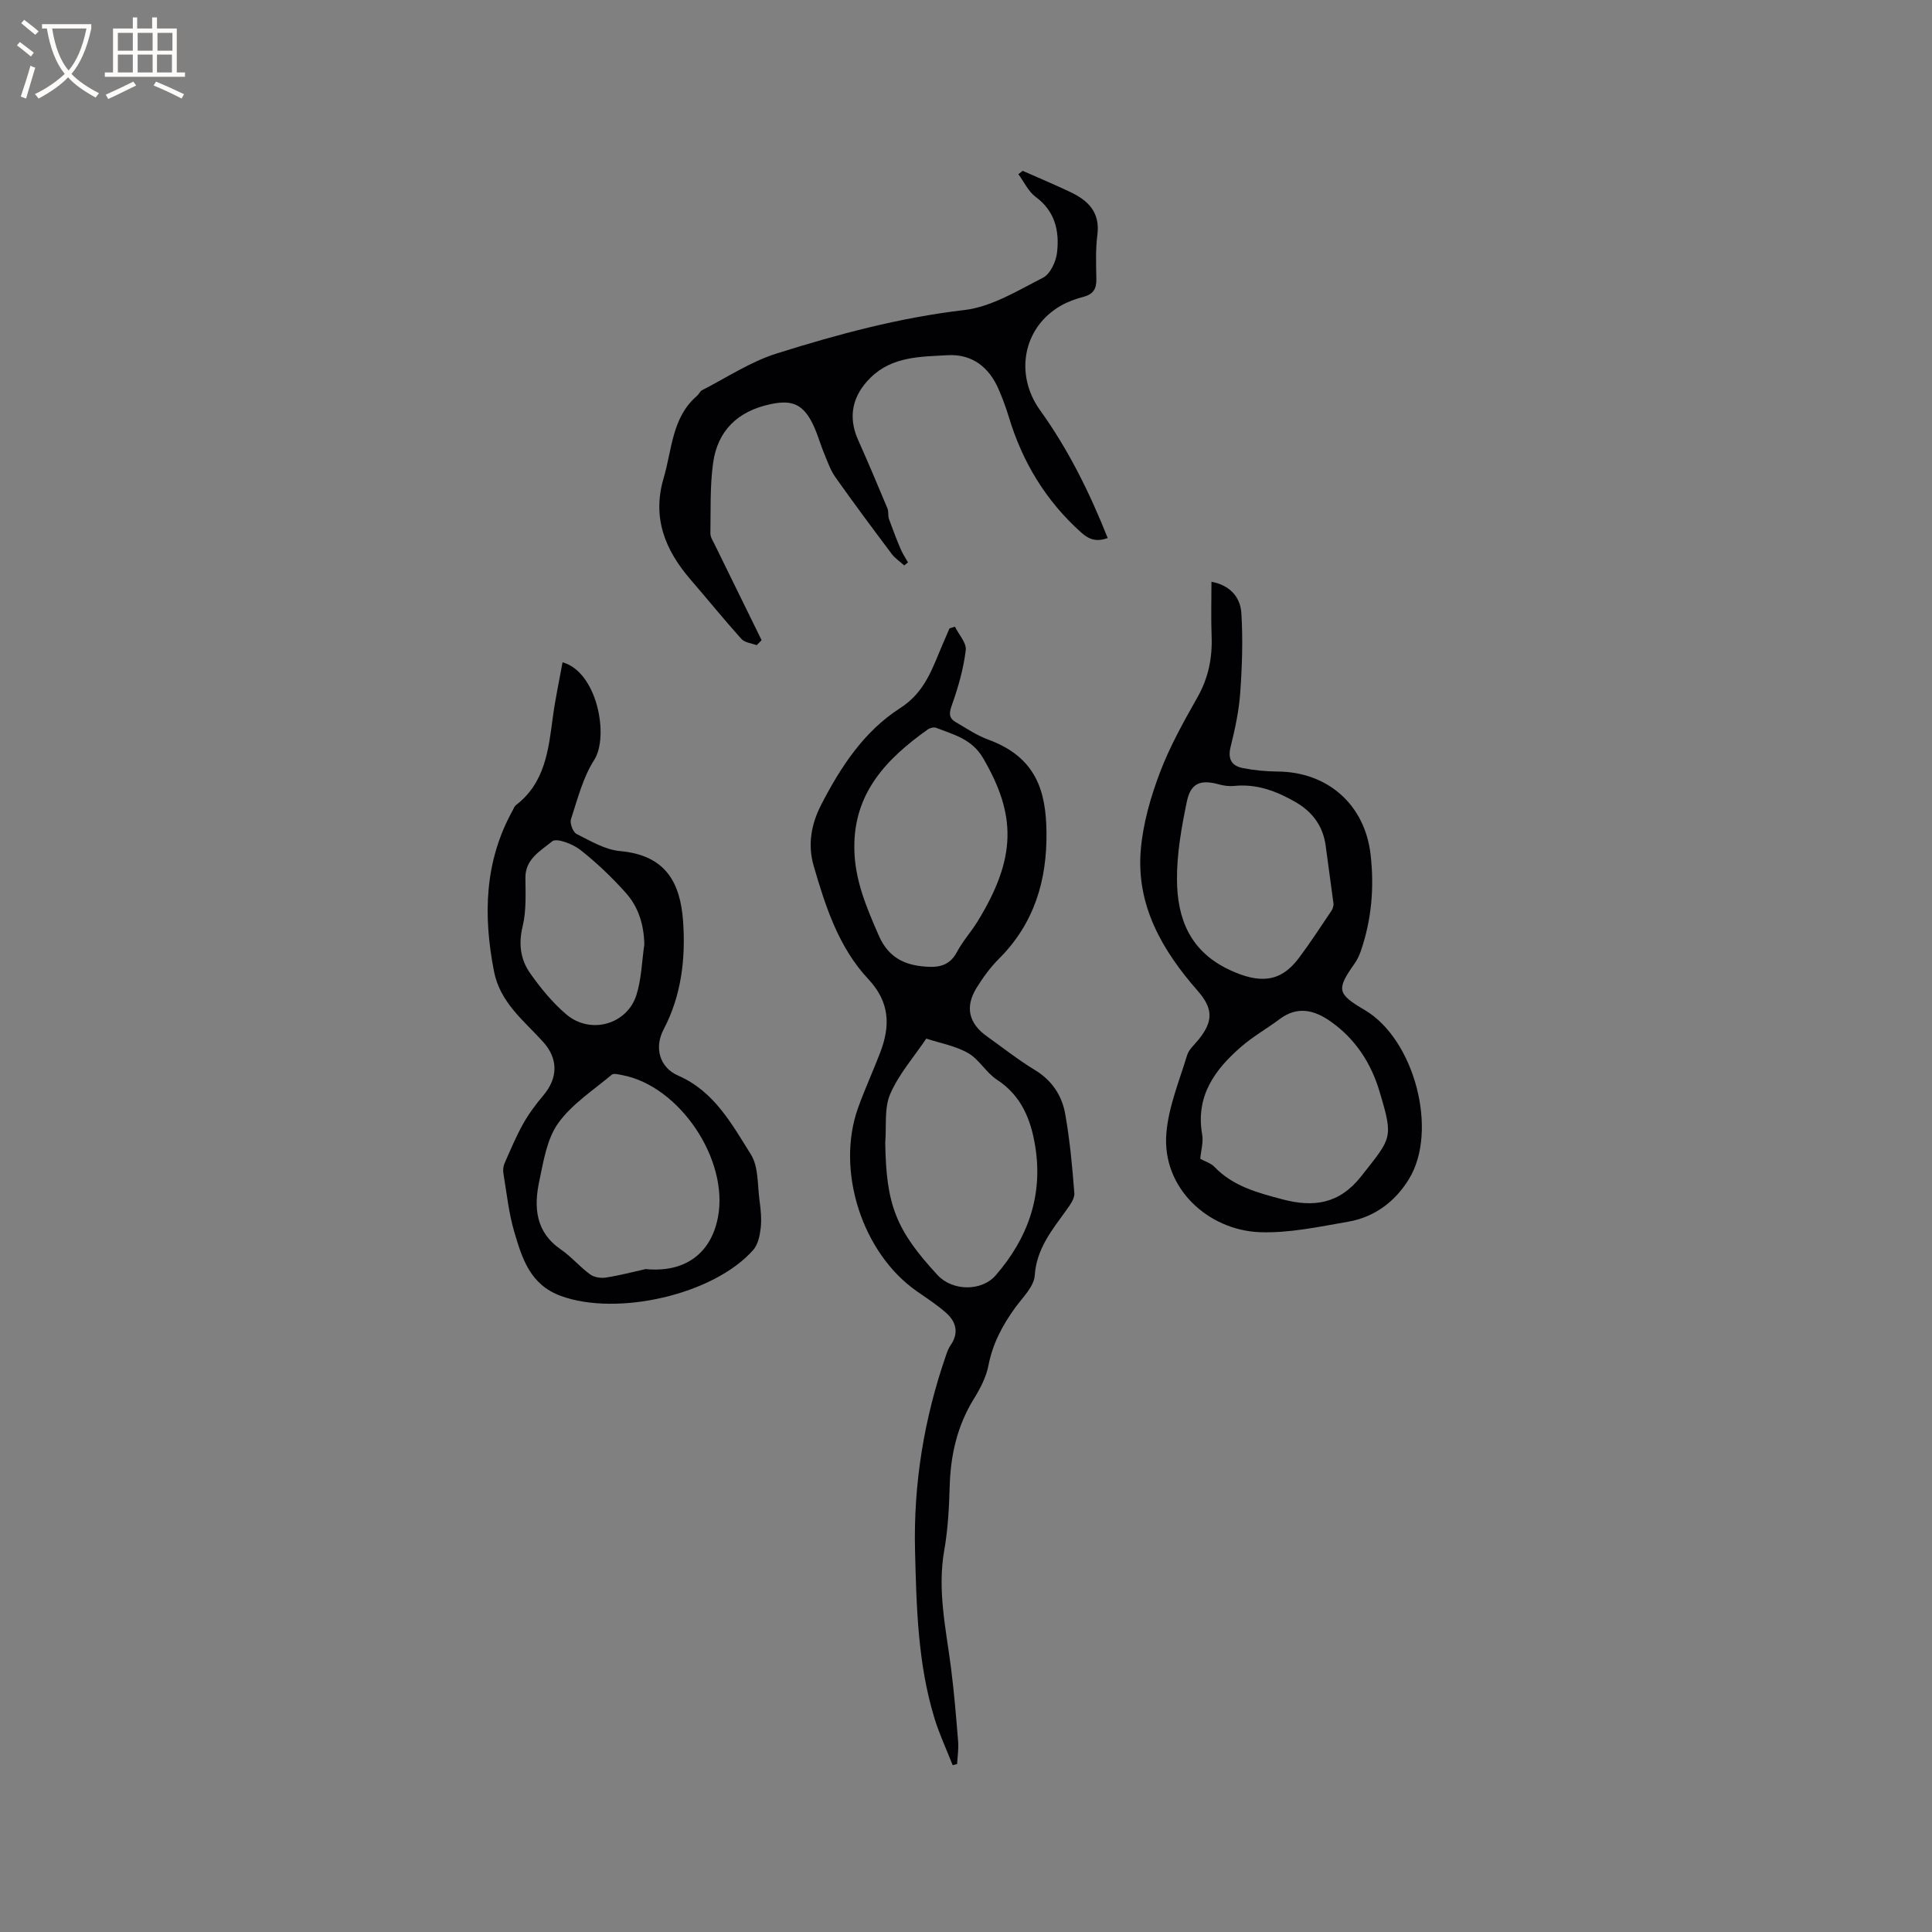 <svg enable-background="new 0 0 400 400" viewBox="0 0 400 400" xmlns="http://www.w3.org/2000/svg"><rect x="0" y="0" width="400" height="400" fill="#808080" stroke="none"/><g fill="#010103"><path d="m197.71 129.75c.8 1.63 2.43 3.36 2.24 4.86-.46 3.79-1.52 7.55-2.8 11.16-.59 1.67-.89 2.8.73 3.74 2.19 1.27 4.33 2.74 6.68 3.6 10.01 3.65 11.99 10.74 12.1 19.08.14 10.06-2.52 19-9.83 26.3-1.78 1.78-3.31 3.88-4.64 6.03-2.45 3.97-1.62 7.38 2.16 10.06 3.28 2.33 6.45 4.86 9.89 6.94 3.56 2.15 5.62 5.29 6.3 9.11.96 5.41 1.47 10.91 1.89 16.39.09 1.15-.92 2.5-1.69 3.57-2.95 4.12-6.13 7.92-6.51 13.49-.16 2.31-2.51 4.55-4.06 6.68-2.64 3.64-4.66 7.46-5.53 11.97-.47 2.42-1.72 4.79-3.04 6.93-3.44 5.59-4.8 11.64-4.98 18.12-.12 4.44-.37 8.93-1.14 13.3-1.42 8.14.34 16 1.38 23.96.67 5.15 1.09 10.33 1.51 15.5.13 1.54-.13 3.12-.21 4.68-.31.08-.61.16-.92.24-1.27-3.24-2.76-6.41-3.77-9.72-3.45-11.28-3.72-22.93-4.02-34.61-.35-13.95 1.87-27.42 6.42-40.56.24-.69.49-1.4.9-1.99 1.77-2.52 1.26-4.85-.85-6.73-1.88-1.68-4.04-3.07-6.12-4.52-11.29-7.9-16.8-24.95-12.15-37.95 1.39-3.88 3.13-7.64 4.6-11.5 2.1-5.5 2-10.38-2.48-15.17-6.13-6.55-8.88-15.05-11.32-23.49-1.23-4.26-.54-8.52 1.57-12.61 4.03-7.84 8.91-15.24 16.29-19.96 5.33-3.41 6.76-8.44 8.93-13.43.45-1.04.9-2.09 1.35-3.13.4-.13.76-.23 1.12-.34zm-14.43 106.8c.18 12.91 2.21 18.13 10.85 27.46 3.07 3.31 9.1 3.4 12.02.03 6.65-7.66 9.82-16.48 8.19-26.66-.89-5.56-2.85-10.53-7.95-13.85-2.23-1.45-3.66-4.19-5.95-5.5-2.6-1.49-5.75-2.04-8.66-3-2.56 3.8-5.69 7.35-7.48 11.49-1.26 2.93-.74 6.65-1.02 10.03zm-6.4-61.07c.01 6.52 2.48 12.3 5.04 18.17 2.11 4.86 5.73 6.34 10.46 6.52 2.52.1 4.44-.61 5.74-3.06 1.18-2.23 2.93-4.15 4.26-6.31 8.14-13.25 8.01-22.08 1.19-33.79-2.35-4.04-6.09-4.89-9.75-6.32-.47-.19-1.29.02-1.74.34-8.48 6.02-15.3 13.08-15.2 24.45z"/><path d="m250.82 120.45c3.84.71 5.98 3.18 6.19 6.49.34 5.46.16 10.97-.23 16.43-.27 3.78-1.07 7.55-1.99 11.24-.65 2.58.24 3.97 2.56 4.42 2.36.46 4.81.69 7.21.71 10.3.08 18 6.82 19.2 17.14.79 6.81.22 13.54-2.03 20.06-.31.88-.72 1.77-1.26 2.53-3.82 5.41-3.64 6.28 2.07 9.64 10.27 6.03 15.32 24.94 9.17 35-2.87 4.69-7.15 7.9-12.63 8.84-6.04 1.04-12.2 2.39-18.26 2.16-10.61-.41-20.25-9.04-19.34-20.44.44-5.48 2.67-10.84 4.3-16.2.37-1.23 1.57-2.22 2.42-3.29 3.04-3.79 2.95-6.41-.25-10.06-7.33-8.36-12.75-17.68-11.76-29.21.46-5.38 2.01-10.81 3.93-15.89 2.04-5.41 4.91-10.55 7.77-15.6 2.3-4.04 3.14-8.22 2.96-12.78-.14-3.66-.03-7.34-.03-11.19zm-2.32 119.47c.98.54 2.19.89 2.95 1.68 3.87 4.04 9.01 5.37 14.11 6.72 6.35 1.67 11.71 1.02 16.3-4.83 6.27-7.99 6.69-7.71 3.76-17.5-1.77-5.94-5.04-10.94-10.16-14.53-3.33-2.34-6.83-3.23-10.5-.48-2.62 1.96-5.51 3.59-7.97 5.72-5.48 4.74-9.48 10.23-8.1 18.16.29 1.57-.23 3.28-.39 5.06zm27.61-52.65c-.57-4.26-1.11-8.24-1.65-12.22-.55-4.08-2.79-7.02-6.28-9.02-3.91-2.24-8.01-3.79-12.66-3.31-1.02.1-2.12-.04-3.11-.31-3.79-1.06-5.88-.33-6.68 3.52-1.11 5.33-2.09 10.82-2.05 16.23.06 8.08 2.72 14.87 10.98 18.69 6.04 2.79 10.41 2.63 14.24-2.48 2.4-3.2 4.58-6.57 6.82-9.89.27-.41.32-.97.39-1.21z"/><path d="m116.47 137.12c7.22 2.01 9.66 15.38 6.55 20.22-2.33 3.64-3.44 8.1-4.81 12.28-.27.84.42 2.67 1.17 3.05 2.89 1.45 5.91 3.26 9.01 3.54 9.35.85 12.49 6.38 13.05 14.71.51 7.61-.37 15.22-4.05 22.22-1.99 3.78-.82 7.88 3.01 9.55 7.47 3.25 11.11 10.03 15.06 16.32 1.6 2.55 1.35 6.29 1.79 9.52.26 1.88.45 3.82.25 5.68-.18 1.59-.56 3.47-1.56 4.59-8.22 9.29-28.19 13.77-39.82 9.51-6.37-2.33-8.01-7.75-9.62-13.18-1.17-3.94-1.59-8.1-2.27-12.17-.11-.66-.05-1.46.21-2.06 1.22-2.77 2.39-5.58 3.86-8.21 1.17-2.09 2.63-4.05 4.18-5.88 3.1-3.67 3.1-7.65-.06-11.13-4-4.42-8.88-8.1-10.15-14.6-2.25-11.58-1.98-22.74 3.88-33.31.2-.37.35-.83.66-1.07 6.02-4.6 6.74-11.39 7.64-18.16.5-3.76 1.31-7.48 2.02-11.42zm17.21 125.63c8.17.79 13.53-3.26 14.96-10.71 2.3-11.96-7.96-27.22-19.82-29.45-.72-.13-1.75-.43-2.17-.08-3.83 3.23-8.27 6.08-11.1 10.06-2.33 3.27-3.03 7.86-3.9 11.98-1.15 5.4-.78 10.53 4.46 14.13 2.17 1.49 3.91 3.59 6.04 5.15.82.61 2.21.84 3.26.68 2.78-.42 5.51-1.15 8.27-1.76zm-.28-67.21c-.08-4.1-1.22-7.76-3.83-10.68-2.88-3.22-6.04-6.25-9.43-8.91-1.56-1.22-4.93-2.51-5.82-1.76-2.32 1.93-5.58 3.61-5.54 7.56.03 3.36.2 6.85-.58 10.07-.88 3.62-.43 6.84 1.54 9.65 2.17 3.09 4.64 6.11 7.51 8.55 4.98 4.23 12.58 2.11 14.52-4.03 1.05-3.34 1.12-6.96 1.63-10.45z"/><path d="m211.74 35.37c3.28 1.45 6.59 2.84 9.84 4.38 3.7 1.75 6.22 4.19 5.62 8.86-.39 3.03-.27 6.14-.21 9.21.04 1.98-.66 3.1-2.63 3.62-1.62.43-3.26 1.01-4.71 1.84-7.87 4.5-9.64 14.25-4.31 21.66 5.83 8.1 10.24 17 14 26.46-2.32.81-3.79.37-5.52-1.18-7.3-6.55-12.14-14.55-14.95-23.88-.58-1.92-1.29-3.81-2.08-5.66-1.97-4.65-5.53-7.43-10.59-7.14-5.6.33-11.44.2-15.98 4.67-3.74 3.68-4.71 8.07-2.56 12.87 2.1 4.69 4.1 9.44 6.08 14.19.27.65.07 1.5.31 2.18.75 2.1 1.56 4.19 2.43 6.25.41.96 1 1.83 1.51 2.74-.26.21-.52.41-.78.62-.86-.78-1.88-1.44-2.57-2.35-3.94-5.25-7.87-10.52-11.66-15.88-1.02-1.43-1.62-3.18-2.3-4.82-.93-2.24-1.54-4.65-2.68-6.77-2.02-3.75-4.34-4.44-8.48-3.56-6.78 1.44-10.97 5.47-11.89 12.25-.65 4.77-.47 9.66-.55 14.5-.01.77.53 1.57.89 2.31 3.23 6.61 6.47 13.2 9.71 19.8-.34.35-.68.7-1.02 1.04-1.07-.41-2.47-.53-3.16-1.29-3.61-4.02-7.01-8.22-10.54-12.31-5.28-6.12-7.99-12.81-5.55-21.04 1.75-5.9 1.68-12.49 6.89-16.98.4-.34.62-.95 1.05-1.17 5.11-2.61 10.01-5.89 15.41-7.59 12.7-4 25.53-7.45 38.9-9.01 5.63-.66 11.04-4.02 16.28-6.69 1.51-.77 2.7-3.34 2.91-5.21.51-4.43-.39-8.55-4.42-11.52-1.52-1.12-2.41-3.11-3.59-4.71.3-.23.6-.46.9-.69z"/></g><path d="m6.4 11.7c-1-.8-1.9-1.6-2.9-2.3l.6-.7c.9.7 1.9 1.4 2.9 2.2zm-2.1 8.3c.7-2.1 1.4-4.2 2-6.4.2.1.6.3 1 .4-.7 2.3-1.3 4.4-1.9 6.4zm3-12.8c-1.1-.9-2.1-1.7-2.9-2.4l.6-.7c1 .8 2 1.5 3 2.4zm1.4-1.3v-.9h10.2v.9c-.9 4.2-2.3 7.3-4.1 9.4 1.3 1.4 3.2 2.7 5.7 4-.2.2-.4.5-.7.9-2.5-1.4-4.4-2.7-5.7-4.2-1.4 1.5-3.5 3-6.1 4.4 0 0 0 0-.1-.1-.3-.4-.5-.7-.7-.8 2.7-1.3 4.7-2.8 6.2-4.2-1.8-2.2-3-5.3-3.7-9.4zm9.2 0h-7.1c.6 3.8 1.7 6.7 3.4 8.7 1.7-2 2.9-4.8 3.7-8.7z" fill="#fcfbfa"/><path d="m31.6 3.6h.9v2.3h4.1v9.1h1.7v.9h-16.6v-.9h1.7v-9.1h4.1v-2.3h.9v2.3h3.1v-2.3zm-4 13.3.6.8c-1.9.9-3.8 1.9-5.8 2.8-.2-.3-.3-.6-.5-.9 2-.9 3.9-1.8 5.7-2.7zm-3.2-10.1v3.7h3.1v-3.7zm0 4.5v3.7h3.1v-3.7zm4.1-4.5v3.7h3.1v-3.7zm0 4.5v3.7h3.1v-3.7zm9.1 9.1c-2.1-1.1-4.1-2-5.8-2.7l.5-.8c2.2.9 4.1 1.8 5.8 2.6zm-1.9-13.6h-3.1v3.7h3.1zm-3.2 4.5v3.7h3.1v-3.7z" fill="#fcfbfa"/></svg>